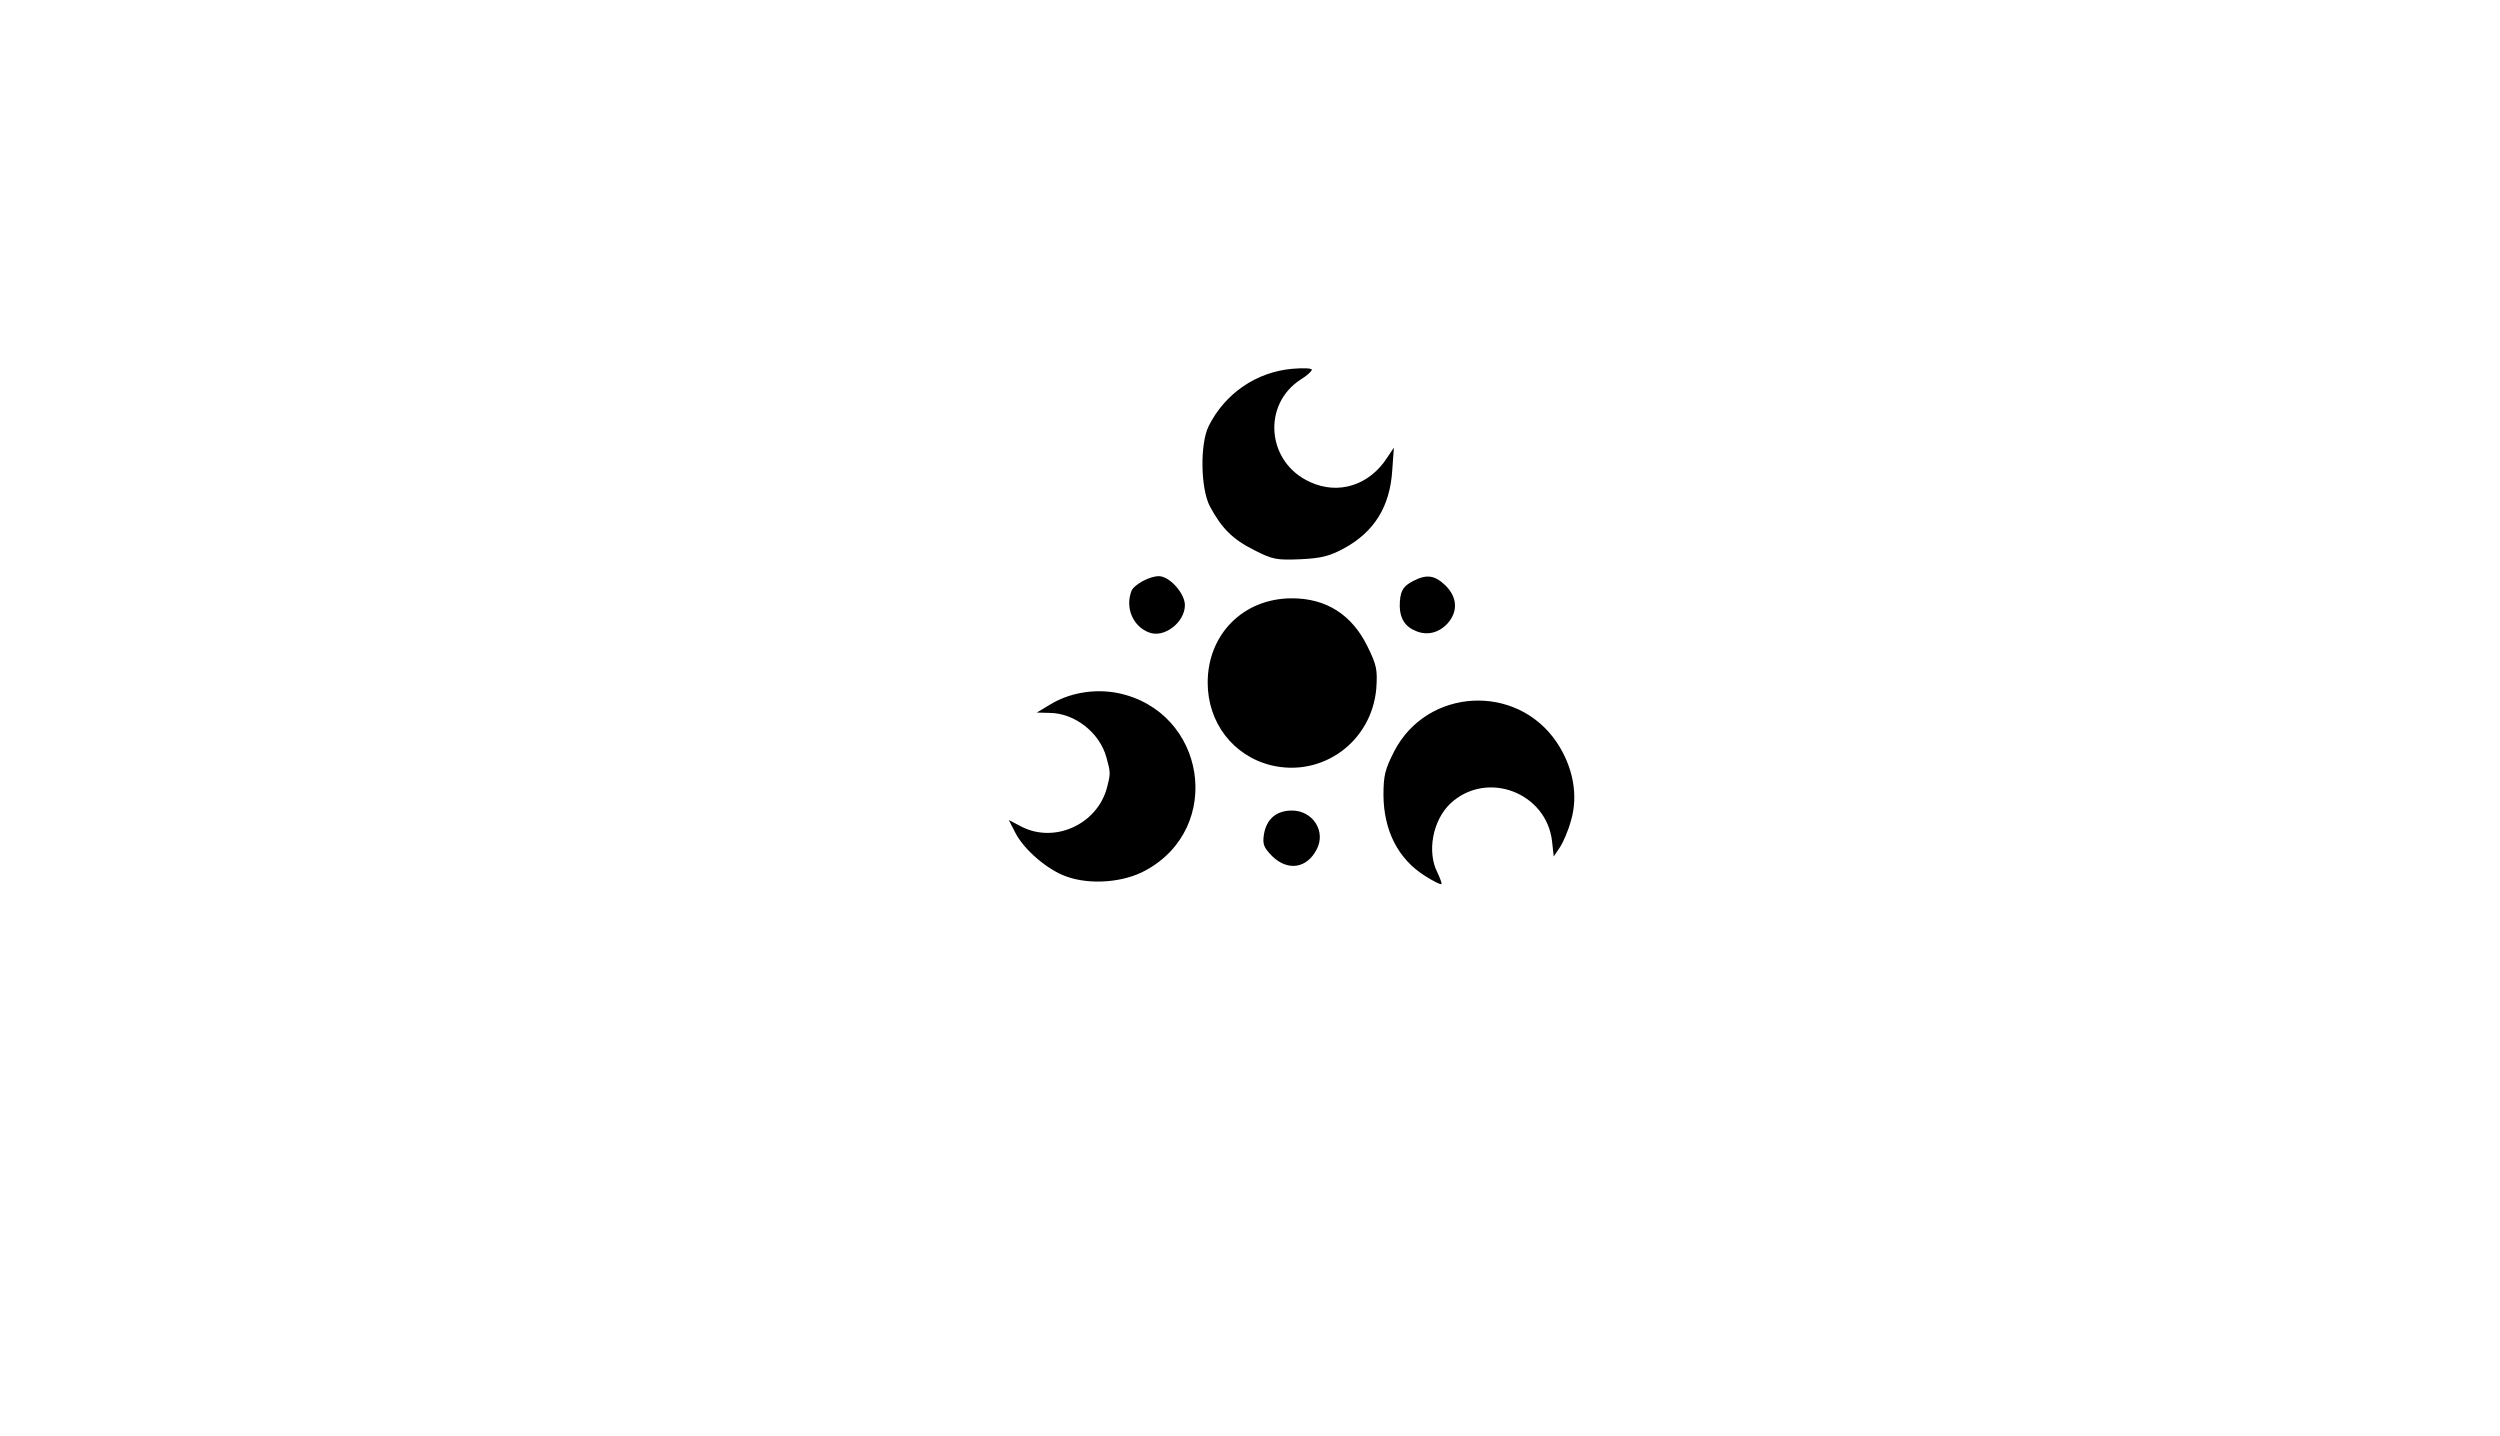<svg id="root" xmlns="http://www.w3.org/2000/svg" width="768" height="441" viewBox="0 0 7680 4410">
  <path
    d="M4378 2691c-83-52-127-139-128-248 0-61 5-80 33-135 101-195 376-210 499-28 51 76 67 164 44 241-8 30-24 67-34 82l-19 28-5-46c-17-151-201-220-312-117-55 52-73 149-40 213 8 17 14 33 12 35-3 2-25-9-50-25zm-1101 2c-58-20-131-82-158-135l-20-39 40 21c101 51 230-7 261-118 12-46 12-48-1-95-21-77-98-137-176-137l-38-1 40-24c60-37 137-50 209-36 271 56 327 414 85 545-67 37-169 45-242 19zm631-63c-26-27-30-36-25-68 8-46 38-72 86-72 64 0 105 64 76 119-30 59-89 68-137 21zm-3-279c-117-29-195-131-195-254 0-149 110-259 259-259 105 0 184 50 232 148 28 57 31 71 27 129-14 163-165 274-323 236zm-375-408c-50-19-74-76-54-128 8-19 55-45 84-45 33 0 80 53 80 89 0 53-64 102-110 84zm821-4c-34-13-50-38-51-76 0-45 9-62 41-78 42-22 67-18 100 14 36 36 38 79 7 115-27 30-63 39-97 25zm-498-249c-66-33-100-67-136-134-29-55-31-192-4-247 50-100 146-166 256-176 34-3 61-2 61 3-1 5-15 18-33 29-121 77-106 256 28 316 87 40 182 10 237-76l20-30-5 70c-7 111-55 189-149 240-43 23-68 30-133 33-74 3-85 1-142-28z" />
</svg>